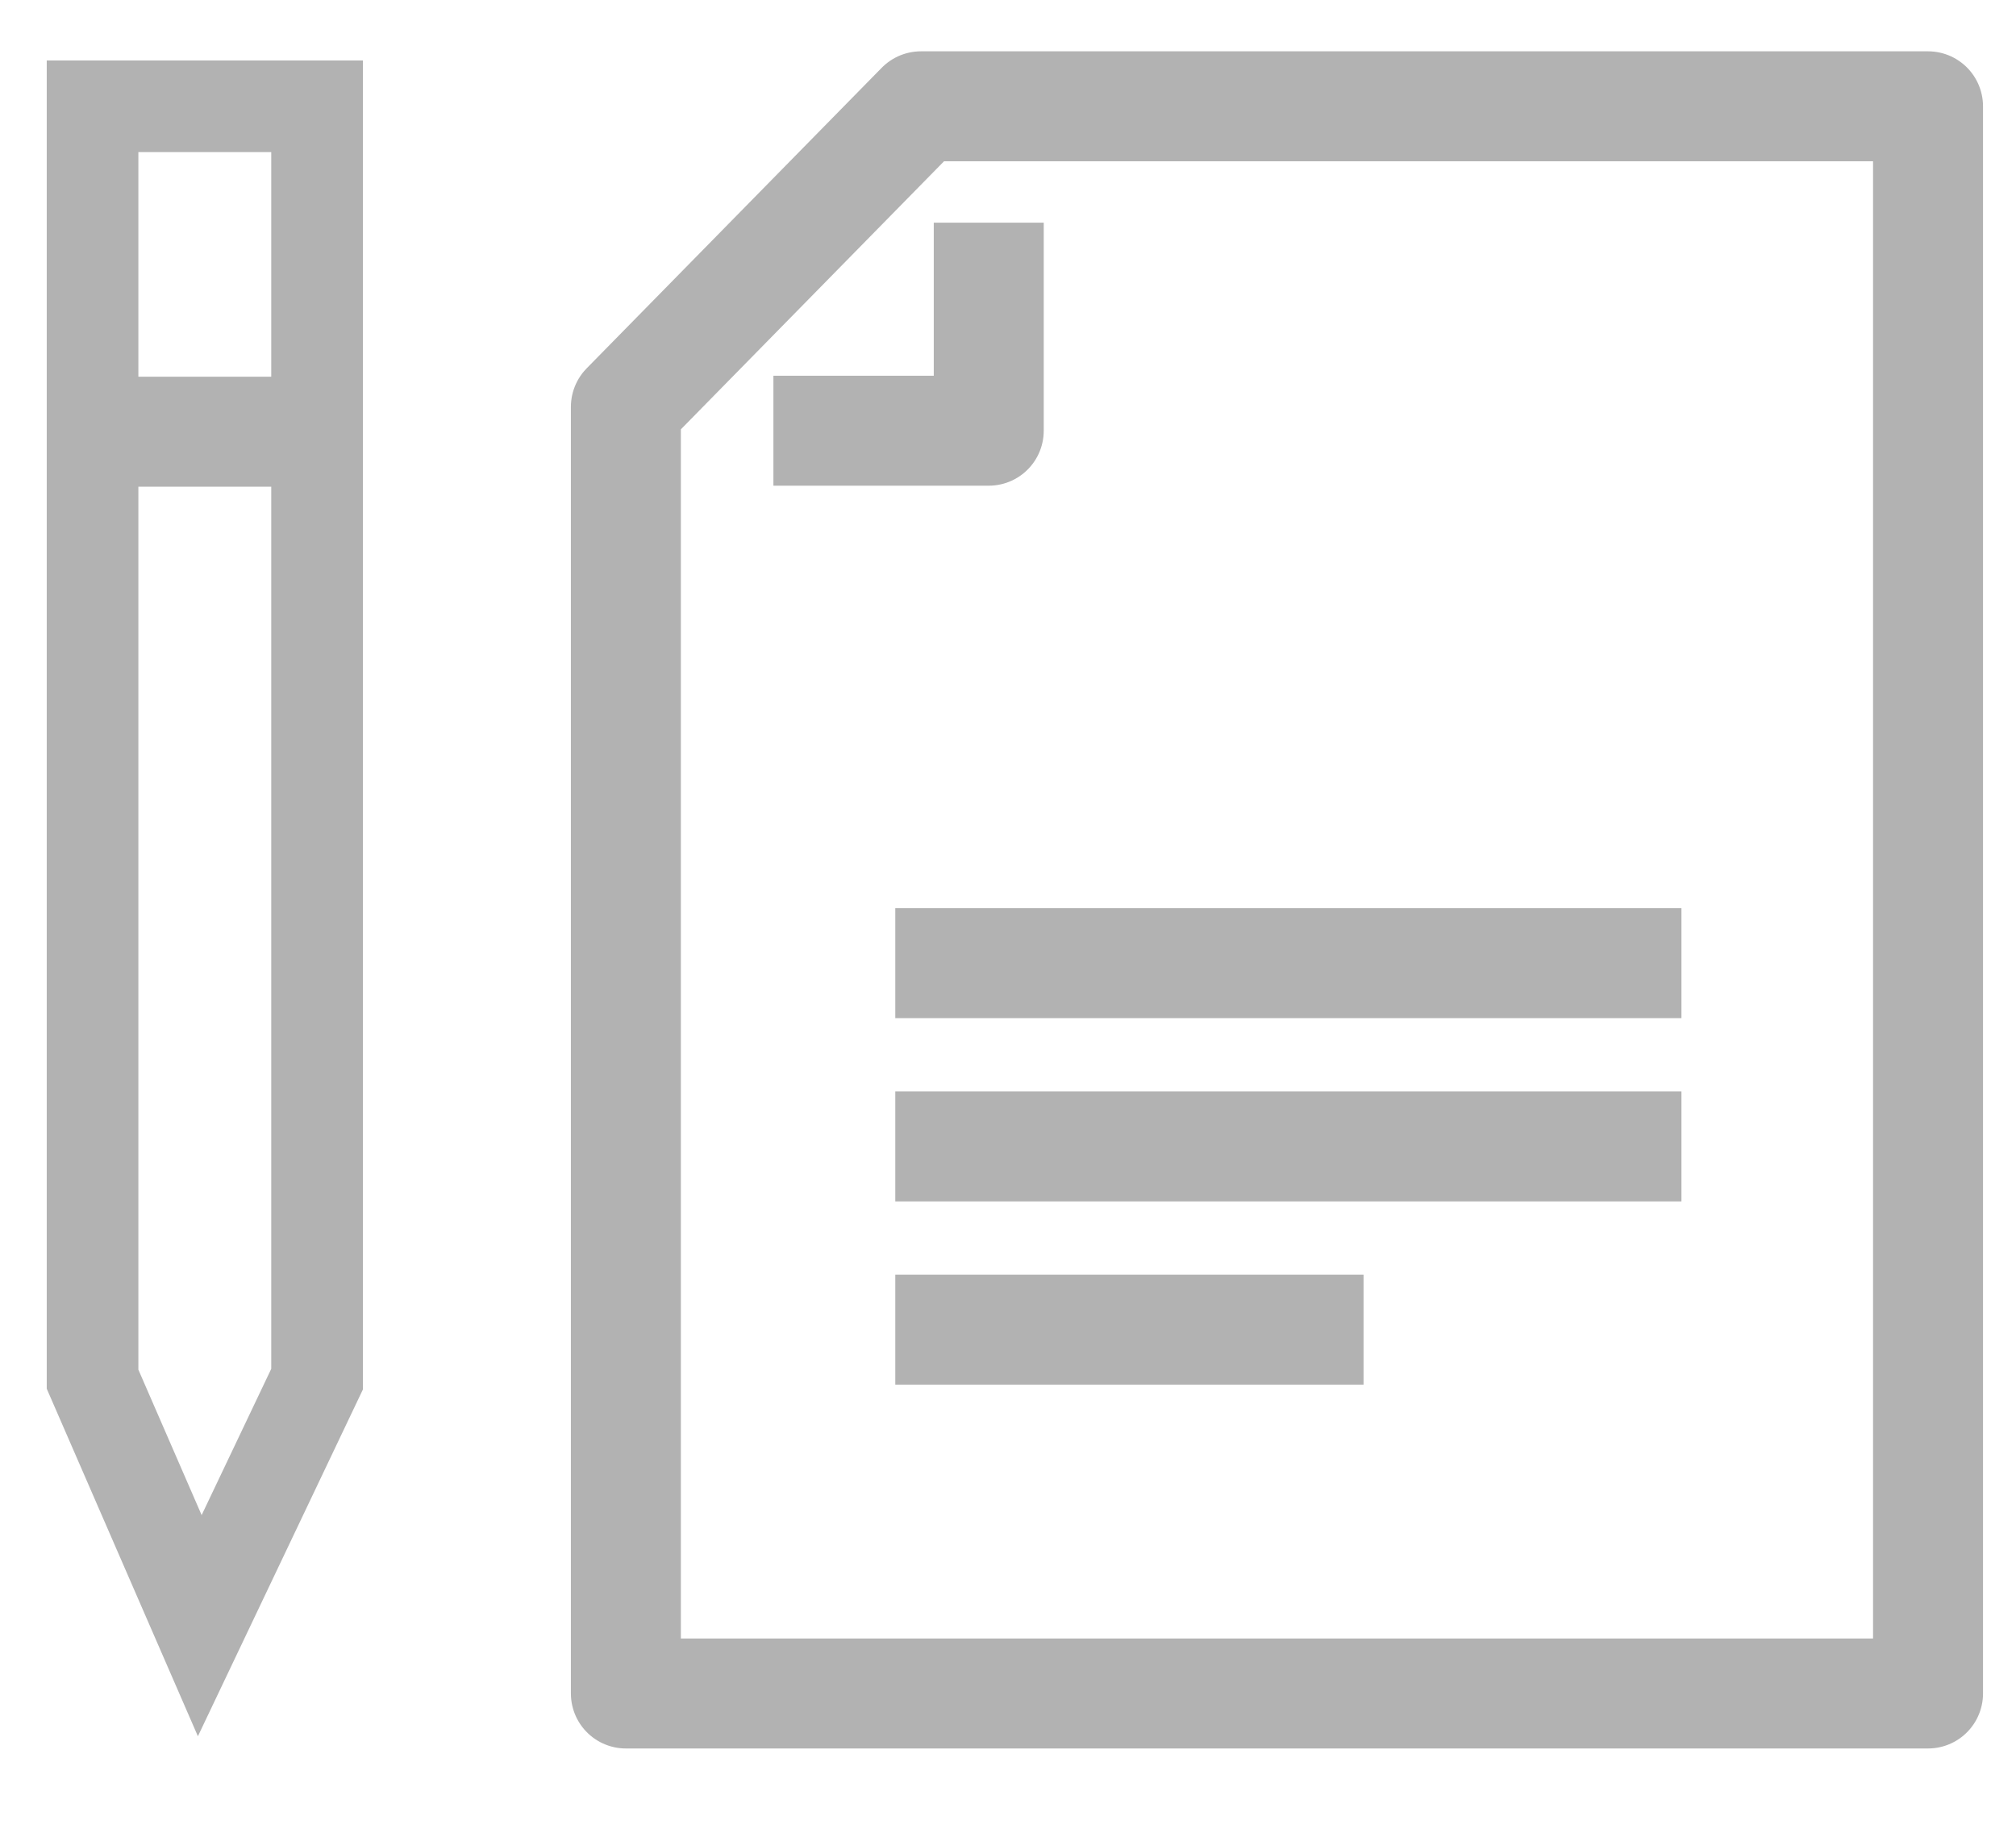 <svg width="22" height="20" viewBox="0 0 22 20" fill="none" xmlns="http://www.w3.org/2000/svg">
<path d="M1.01 15.05L2.18 17.74L3.46 15.05V1.16H1.01V15.05Z" stroke="#B2B2B2"/>
<path d="M1.01 4.711H3.46" stroke="#B2B2B2" stroke-width="1.2" stroke-linejoin="round"/>
<path d="M6.83 4.44L10.05 1.16H21.04V18.48H6.83V4.44Z" stroke="#B2B2B2" stroke-width="1.2" stroke-linejoin="round"/>
<path d="M10.79 2.43V4.7H8.44" stroke="#B2B2B2" stroke-width="1.2" stroke-linejoin="round"/>
<path d="M9.77 10.51H18.349" stroke="#B2B2B2" stroke-width="1.2" stroke-linejoin="round"/>
<path d="M9.77 12.51H18.349" stroke="#B2B2B2" stroke-width="1.2" stroke-linejoin="round"/>
<path d="M9.77 14.51H14.88" stroke="#B2B2B2" stroke-width="1.2" stroke-linejoin="round"/>
</svg>
